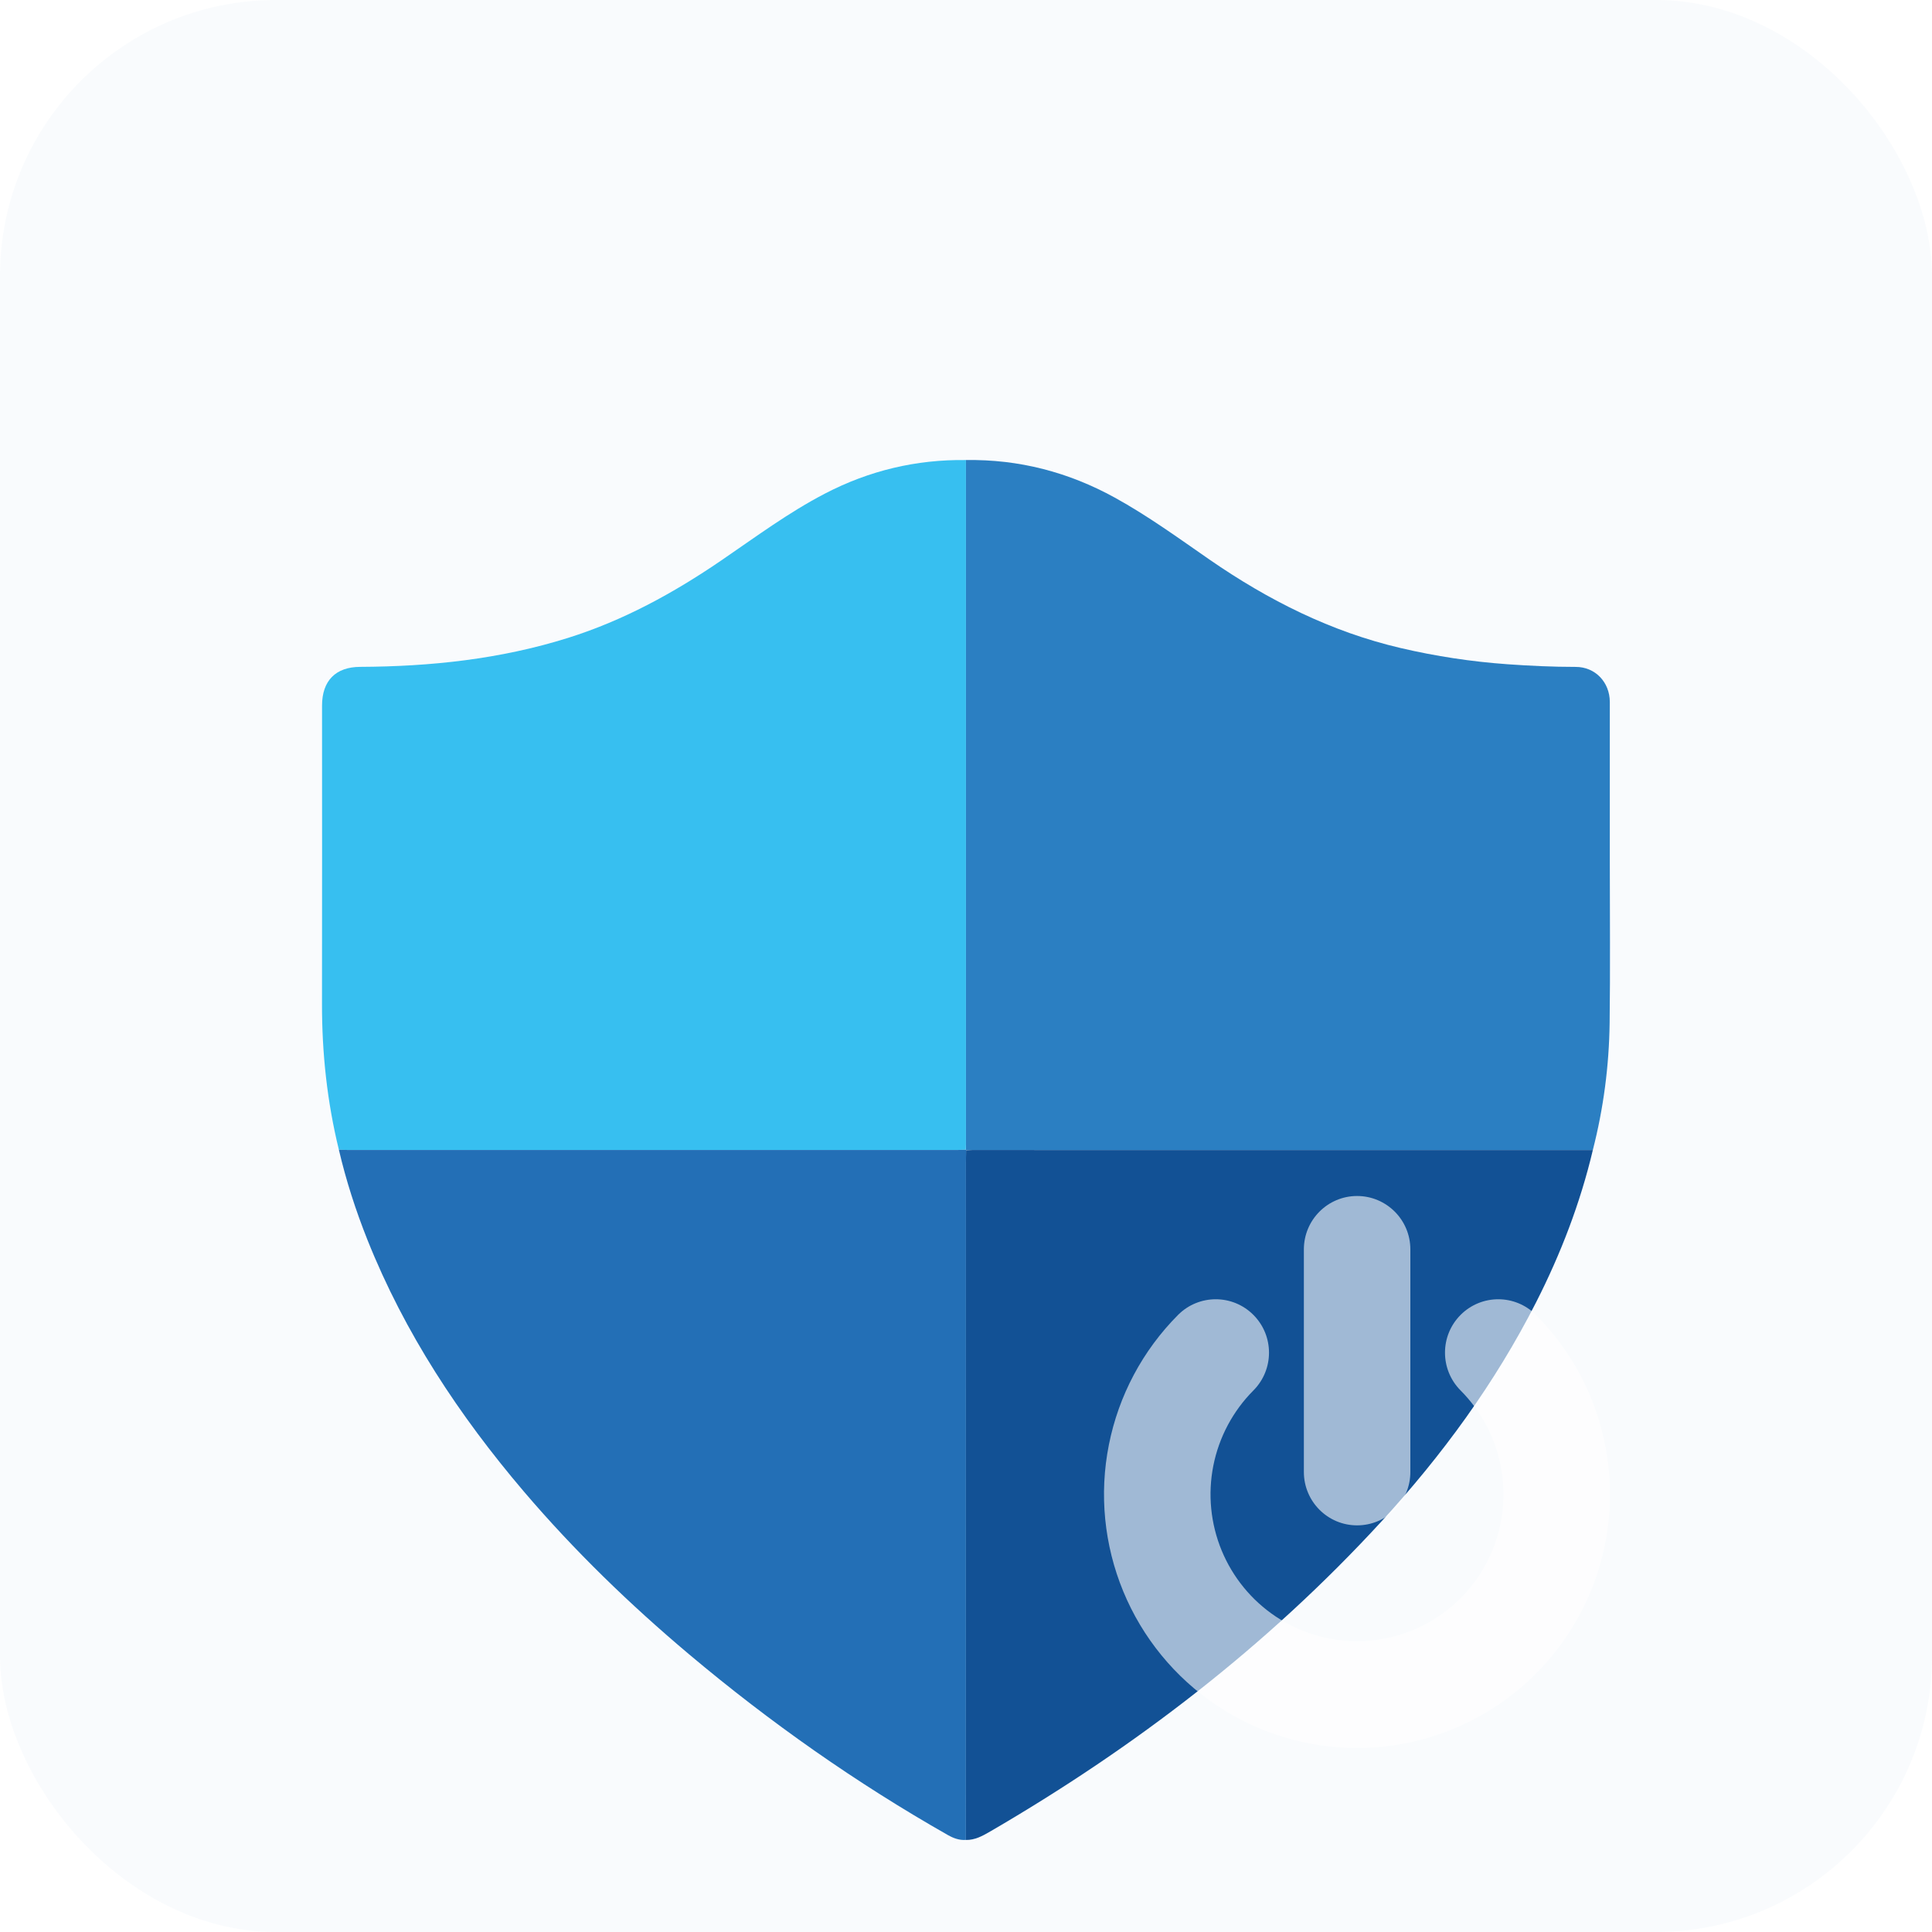 <svg width="42" height="42" viewBox="0 0 42 42" fill="none" xmlns="http://www.w3.org/2000/svg">
<rect width="42" height="42" rx="6" fill="#2B7FC2" fill-opacity="0.03"/>
<g filter="url(#filter0_bii_1865_36571)">
<path d="M20.999 6.001C22.148 5.983 23.225 6.262 24.235 6.818C24.956 7.215 25.622 7.7 26.298 8.168C27.575 9.05 28.937 9.735 30.45 10.088C31.215 10.267 31.988 10.384 32.77 10.44C33.265 10.475 33.76 10.498 34.256 10.498C34.677 10.498 34.995 10.828 34.996 11.261C34.997 12.416 34.997 13.571 34.996 14.726C34.996 15.896 35.007 17.067 34.992 18.237C34.98 19.171 34.859 20.094 34.627 21C30.129 21 25.631 21 21.134 20.999C21.09 20.999 21.046 21.004 21.002 21.007L20.997 20.994C20.997 20.954 20.999 20.914 20.999 20.874C20.999 15.916 20.999 10.958 20.999 6L20.999 6.001Z" fill="#2B7FC2"/>
</g>
<g filter="url(#filter1_bii_1865_36571)">
<path d="M20.999 6.001C20.999 10.959 20.999 15.916 20.999 20.874C20.999 20.914 20.997 20.954 20.996 20.994C20.942 20.996 20.888 20.999 20.835 20.999C16.404 20.999 11.974 20.999 7.544 20.999C7.485 20.999 7.426 20.997 7.367 20.995C7.112 19.953 6.998 18.895 7 17.821C7.004 15.661 7.001 13.5 7.001 11.34C7.001 10.798 7.297 10.499 7.83 10.497C9.361 10.49 10.872 10.33 12.343 9.869C13.547 9.492 14.642 8.893 15.682 8.182C16.422 7.677 17.143 7.14 17.94 6.727C18.901 6.228 19.921 5.987 20.998 6.001L20.999 6.001Z" fill="#37BFF0"/>
</g>
<g filter="url(#filter2_bii_1865_36571)">
<path d="M7.367 20.995C7.426 20.997 7.485 20.999 7.544 20.999C11.974 20.999 16.405 20.999 20.835 20.999C20.889 20.999 20.943 20.996 20.997 20.994L21.002 21.007C21.001 21.092 20.999 21.177 20.999 21.262C20.999 26.174 20.998 31.086 20.998 35.998C20.856 36.009 20.728 35.961 20.607 35.893C18.613 34.76 16.742 33.445 14.982 31.965C13.693 30.88 12.485 29.711 11.388 28.424C9.984 26.774 8.798 24.983 7.987 22.951C7.734 22.315 7.523 21.664 7.367 20.995V20.995Z" fill="#236FB6"/>
</g>
<g filter="url(#filter3_bii_1865_36571)">
<path d="M20.998 35.999C20.998 31.087 20.999 26.174 20.999 21.262C20.999 21.177 21.001 21.092 21.002 21.007C21.046 21.005 21.09 21 21.134 21C25.631 21 30.129 21 34.627 21.001C34.353 22.157 33.93 23.255 33.395 24.308C32.502 26.066 31.352 27.636 30.029 29.078C27.544 31.784 24.672 33.986 21.519 35.819C21.356 35.913 21.193 36.003 20.998 35.999Z" fill="#125195"/>
</g>
<g filter="url(#filter4_bi_1865_36571)">
<path fill-rule="evenodd" clip-rule="evenodd" d="M29.502 24C30.142 24 30.66 24.52 30.66 25.161V29.999C30.66 30.641 30.142 31.16 29.502 31.16C28.863 31.16 28.345 30.641 28.345 29.999V25.161C28.345 24.52 28.863 24 29.502 24ZM27.248 26.585C27.7 27.038 27.7 27.773 27.248 28.227C26.803 28.674 26.5 29.243 26.377 29.862C26.254 30.481 26.317 31.123 26.558 31.707C26.799 32.29 27.207 32.789 27.731 33.14C28.255 33.49 28.87 33.678 29.5 33.678C30.13 33.678 30.745 33.49 31.269 33.14C31.793 32.789 32.201 32.29 32.442 31.707C32.683 31.123 32.746 30.481 32.623 29.862C32.5 29.243 32.197 28.674 31.752 28.227C31.3 27.773 31.3 27.038 31.752 26.585C32.205 26.131 32.938 26.132 33.39 26.585C34.159 27.357 34.682 28.339 34.894 29.409C35.106 30.479 34.998 31.588 34.581 32.596C34.165 33.603 33.46 34.465 32.555 35.071C31.651 35.677 30.588 36 29.5 36C28.412 36 27.349 35.677 26.445 35.071C25.54 34.465 24.835 33.603 24.419 32.596C24.003 31.588 23.893 30.479 24.106 29.409C24.318 28.339 24.841 27.357 25.61 26.585C26.062 26.132 26.796 26.131 27.248 26.585Z" fill="white" fill-opacity="0.6"/>
</g>
<defs>
<filter id="filter0_bii_1865_36571" x="-65.003" y="-80" width="186.003" height="187.007" filterUnits="userSpaceOnUse" color-interpolation-filters="sRGB">
<feFlood flood-opacity="0" result="BackgroundImageFix"/>
<feGaussianBlur in="BackgroundImageFix" stdDeviation="43"/>
<feComposite in2="SourceAlpha" operator="in" result="effect1_backgroundBlur_1865_36571"/>
<feBlend mode="normal" in="SourceGraphic" in2="effect1_backgroundBlur_1865_36571" result="shape"/>
<feColorMatrix in="SourceAlpha" type="matrix" values="0 0 0 0 0 0 0 0 0 0 0 0 0 0 0 0 0 0 127 0" result="hardAlpha"/>
<feOffset dy="4"/>
<feGaussianBlur stdDeviation="2"/>
<feComposite in2="hardAlpha" operator="arithmetic" k2="-1" k3="1"/>
<feColorMatrix type="matrix" values="0 0 0 0 1 0 0 0 0 1 0 0 0 0 1 0 0 0 0.15 0"/>
<feBlend mode="normal" in2="shape" result="effect2_innerShadow_1865_36571"/>
<feColorMatrix in="SourceAlpha" type="matrix" values="0 0 0 0 0 0 0 0 0 0 0 0 0 0 0 0 0 0 127 0" result="hardAlpha"/>
<feOffset/>
<feGaussianBlur stdDeviation="34"/>
<feComposite in2="hardAlpha" operator="arithmetic" k2="-1" k3="1"/>
<feColorMatrix type="matrix" values="0 0 0 0 1 0 0 0 0 1 0 0 0 0 1 0 0 0 0.05 0"/>
<feBlend mode="normal" in2="effect2_innerShadow_1865_36571" result="effect3_innerShadow_1865_36571"/>
</filter>
<filter id="filter1_bii_1865_36571" x="-79" y="-80" width="185.999" height="187" filterUnits="userSpaceOnUse" color-interpolation-filters="sRGB">
<feFlood flood-opacity="0" result="BackgroundImageFix"/>
<feGaussianBlur in="BackgroundImageFix" stdDeviation="43"/>
<feComposite in2="SourceAlpha" operator="in" result="effect1_backgroundBlur_1865_36571"/>
<feBlend mode="normal" in="SourceGraphic" in2="effect1_backgroundBlur_1865_36571" result="shape"/>
<feColorMatrix in="SourceAlpha" type="matrix" values="0 0 0 0 0 0 0 0 0 0 0 0 0 0 0 0 0 0 127 0" result="hardAlpha"/>
<feOffset dy="4"/>
<feGaussianBlur stdDeviation="2"/>
<feComposite in2="hardAlpha" operator="arithmetic" k2="-1" k3="1"/>
<feColorMatrix type="matrix" values="0 0 0 0 1 0 0 0 0 1 0 0 0 0 1 0 0 0 0.15 0"/>
<feBlend mode="normal" in2="shape" result="effect2_innerShadow_1865_36571"/>
<feColorMatrix in="SourceAlpha" type="matrix" values="0 0 0 0 0 0 0 0 0 0 0 0 0 0 0 0 0 0 127 0" result="hardAlpha"/>
<feOffset/>
<feGaussianBlur stdDeviation="34"/>
<feComposite in2="hardAlpha" operator="arithmetic" k2="-1" k3="1"/>
<feColorMatrix type="matrix" values="0 0 0 0 1 0 0 0 0 1 0 0 0 0 1 0 0 0 0.05 0"/>
<feBlend mode="normal" in2="effect2_innerShadow_1865_36571" result="effect3_innerShadow_1865_36571"/>
</filter>
<filter id="filter2_bii_1865_36571" x="-78.633" y="-65.006" width="185.635" height="187.006" filterUnits="userSpaceOnUse" color-interpolation-filters="sRGB">
<feFlood flood-opacity="0" result="BackgroundImageFix"/>
<feGaussianBlur in="BackgroundImageFix" stdDeviation="43"/>
<feComposite in2="SourceAlpha" operator="in" result="effect1_backgroundBlur_1865_36571"/>
<feBlend mode="normal" in="SourceGraphic" in2="effect1_backgroundBlur_1865_36571" result="shape"/>
<feColorMatrix in="SourceAlpha" type="matrix" values="0 0 0 0 0 0 0 0 0 0 0 0 0 0 0 0 0 0 127 0" result="hardAlpha"/>
<feOffset dy="4"/>
<feGaussianBlur stdDeviation="2"/>
<feComposite in2="hardAlpha" operator="arithmetic" k2="-1" k3="1"/>
<feColorMatrix type="matrix" values="0 0 0 0 1 0 0 0 0 1 0 0 0 0 1 0 0 0 0.15 0"/>
<feBlend mode="normal" in2="shape" result="effect2_innerShadow_1865_36571"/>
<feColorMatrix in="SourceAlpha" type="matrix" values="0 0 0 0 0 0 0 0 0 0 0 0 0 0 0 0 0 0 127 0" result="hardAlpha"/>
<feOffset/>
<feGaussianBlur stdDeviation="34"/>
<feComposite in2="hardAlpha" operator="arithmetic" k2="-1" k3="1"/>
<feColorMatrix type="matrix" values="0 0 0 0 1 0 0 0 0 1 0 0 0 0 1 0 0 0 0.05 0"/>
<feBlend mode="normal" in2="effect2_innerShadow_1865_36571" result="effect3_innerShadow_1865_36571"/>
</filter>
<filter id="filter3_bii_1865_36571" x="-65.002" y="-65" width="185.628" height="186.999" filterUnits="userSpaceOnUse" color-interpolation-filters="sRGB">
<feFlood flood-opacity="0" result="BackgroundImageFix"/>
<feGaussianBlur in="BackgroundImageFix" stdDeviation="43"/>
<feComposite in2="SourceAlpha" operator="in" result="effect1_backgroundBlur_1865_36571"/>
<feBlend mode="normal" in="SourceGraphic" in2="effect1_backgroundBlur_1865_36571" result="shape"/>
<feColorMatrix in="SourceAlpha" type="matrix" values="0 0 0 0 0 0 0 0 0 0 0 0 0 0 0 0 0 0 127 0" result="hardAlpha"/>
<feOffset dy="4"/>
<feGaussianBlur stdDeviation="2"/>
<feComposite in2="hardAlpha" operator="arithmetic" k2="-1" k3="1"/>
<feColorMatrix type="matrix" values="0 0 0 0 1 0 0 0 0 1 0 0 0 0 1 0 0 0 0.15 0"/>
<feBlend mode="normal" in2="shape" result="effect2_innerShadow_1865_36571"/>
<feColorMatrix in="SourceAlpha" type="matrix" values="0 0 0 0 0 0 0 0 0 0 0 0 0 0 0 0 0 0 127 0" result="hardAlpha"/>
<feOffset/>
<feGaussianBlur stdDeviation="34"/>
<feComposite in2="hardAlpha" operator="arithmetic" k2="-1" k3="1"/>
<feColorMatrix type="matrix" values="0 0 0 0 1 0 0 0 0 1 0 0 0 0 1 0 0 0 0.05 0"/>
<feBlend mode="normal" in2="effect2_innerShadow_1865_36571" result="effect3_innerShadow_1865_36571"/>
</filter>
<filter id="filter4_bi_1865_36571" x="-64" y="-64" width="187" height="188" filterUnits="userSpaceOnUse" color-interpolation-filters="sRGB">
<feFlood flood-opacity="0" result="BackgroundImageFix"/>
<feGaussianBlur in="BackgroundImageFix" stdDeviation="44"/>
<feComposite in2="SourceAlpha" operator="in" result="effect1_backgroundBlur_1865_36571"/>
<feBlend mode="normal" in="SourceGraphic" in2="effect1_backgroundBlur_1865_36571" result="shape"/>
<feColorMatrix in="SourceAlpha" type="matrix" values="0 0 0 0 0 0 0 0 0 0 0 0 0 0 0 0 0 0 127 0" result="hardAlpha"/>
<feOffset dy="2"/>
<feGaussianBlur stdDeviation="1"/>
<feComposite in2="hardAlpha" operator="arithmetic" k2="-1" k3="1"/>
<feColorMatrix type="matrix" values="0 0 0 0 1 0 0 0 0 1 0 0 0 0 1 0 0 0 0.3 0"/>
<feBlend mode="normal" in2="shape" result="effect2_innerShadow_1865_36571"/>
</filter>
</defs>
</svg>
